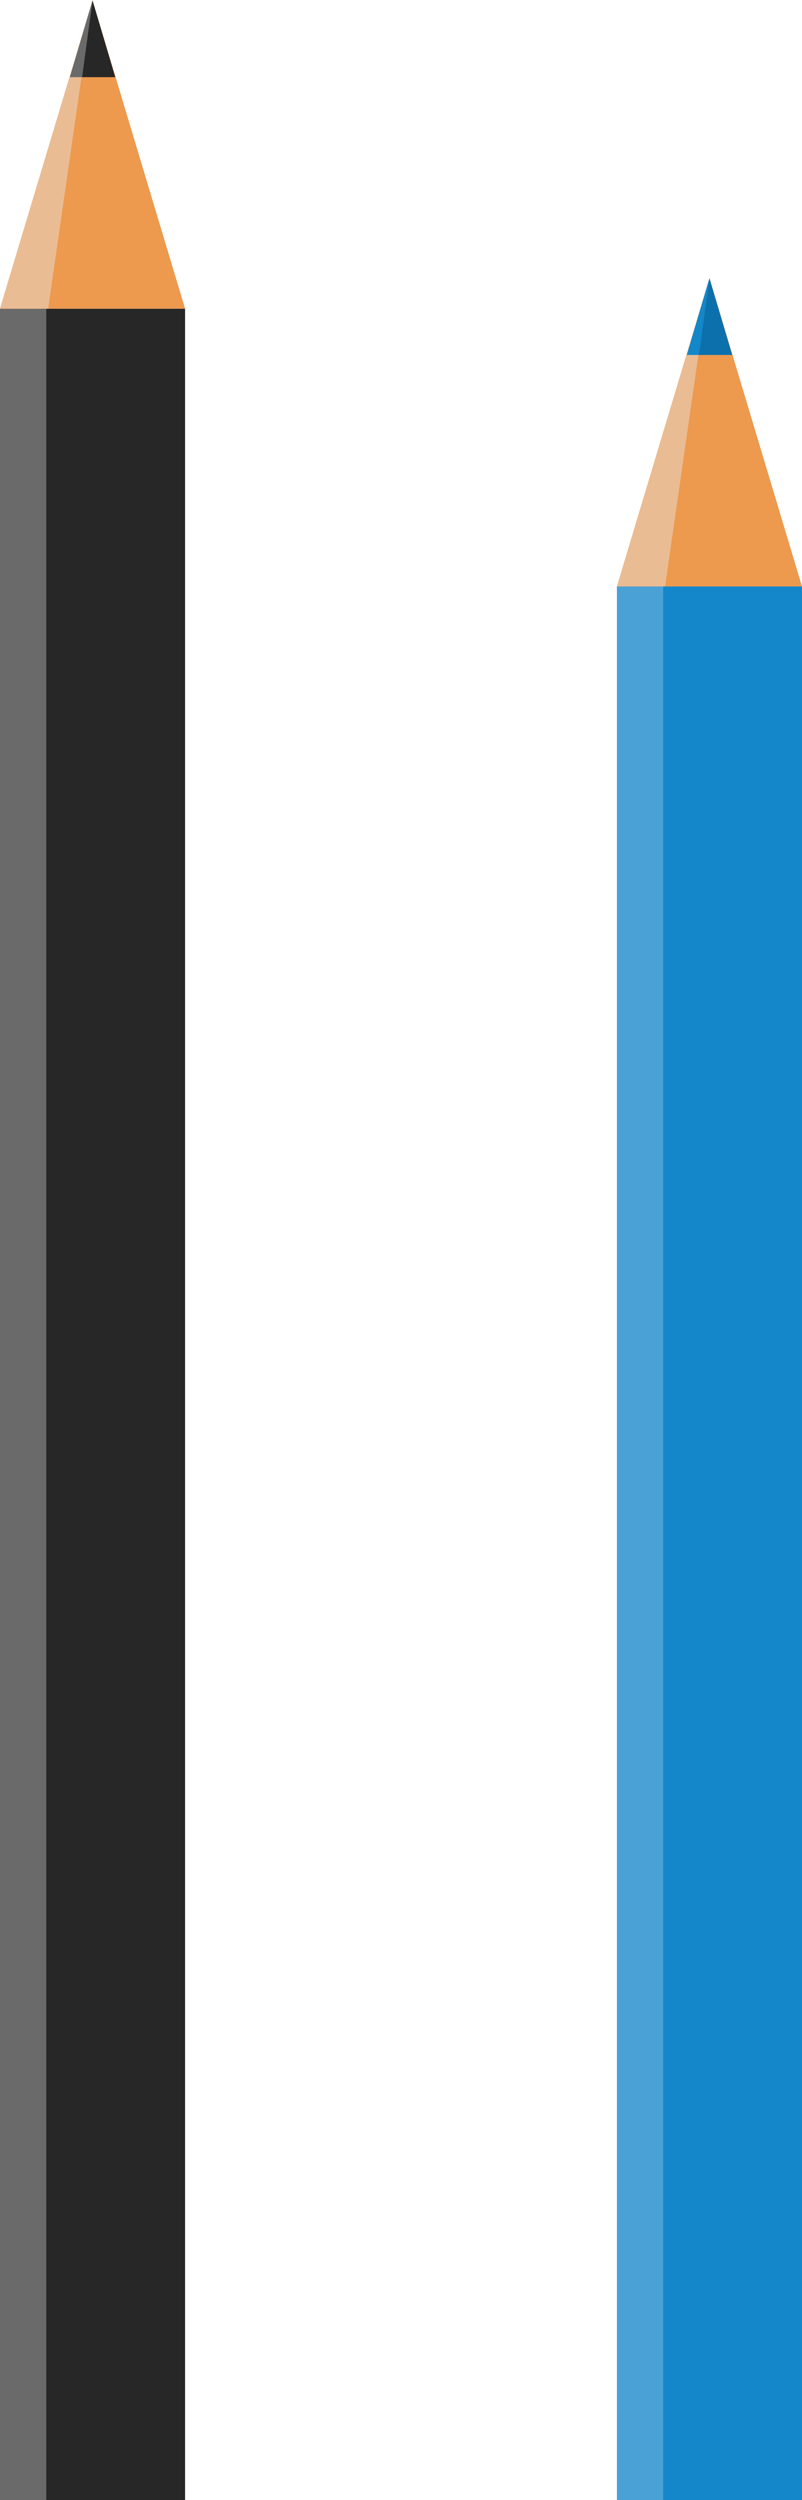 <?xml version="1.0" encoding="UTF-8"?>
<svg width="52px" height="162px" viewBox="0 0 52 162" version="1.1" xmlns="http://www.w3.org/2000/svg" xmlns:xlink="http://www.w3.org/1999/xlink">
    <!-- Generator: Sketch 49.1 (51147) - http://www.bohemiancoding.com/sketch -->
    <title>Group 3</title>
    <desc>Created with Sketch.</desc>
    <defs></defs>
    <g id="Portfolio-v3" stroke="none" stroke-width="1" fill="none" fill-rule="evenodd">
        <g id="Desktop-Copy-9" transform="translate(-869, -878)">
            <g id="Group-3" transform="translate(869, 878)">
                <g id="Group">
                    <rect id="Rectangle-16" fill="#272727" x="0" y="20" width="12" height="142"></rect>
                    <rect id="Rectangle-16" fill="#6A6A6A" x="0" y="20" width="3" height="142"></rect>
                    <polygon id="Rectangle-17" fill="#ED994E" points="6 0.027 12 20 0 20"></polygon>
                    <polygon id="Rectangle-17" fill="#272727" points="6 0.027 7.473 5 4.531 5"></polygon>
                    <polygon id="Rectangle-17" fill="#EABC93" points="6 0.027 3.123 20 0 20"></polygon>
                    <polygon id="Rectangle-17" fill="#6A6A6A" points="6 0.027 5.323 5 4.531 5"></polygon>
                </g>
                <g id="Group" transform="translate(40, 18)">
                    <rect id="Rectangle-16" fill="#1486CA" x="0" y="20" width="12" height="124"></rect>
                    <rect id="Rectangle-16" fill="#4AA1D6" x="0" y="20" width="3" height="124"></rect>
                    <polygon id="Rectangle-17" fill="#ED994E" points="6 0.027 12 20 0 20"></polygon>
                    <polygon id="Rectangle-17" fill="#0C70AC" points="6 0.027 7.473 5 4.531 5"></polygon>
                    <polygon id="Rectangle-17" fill="#EABC93" points="6 0.027 3.123 20 0 20"></polygon>
                    <polygon id="Rectangle-17" fill="#1486CA" points="6 0.027 5.323 5 4.531 5"></polygon>
                </g>
            </g>
        </g>
    </g>
</svg>